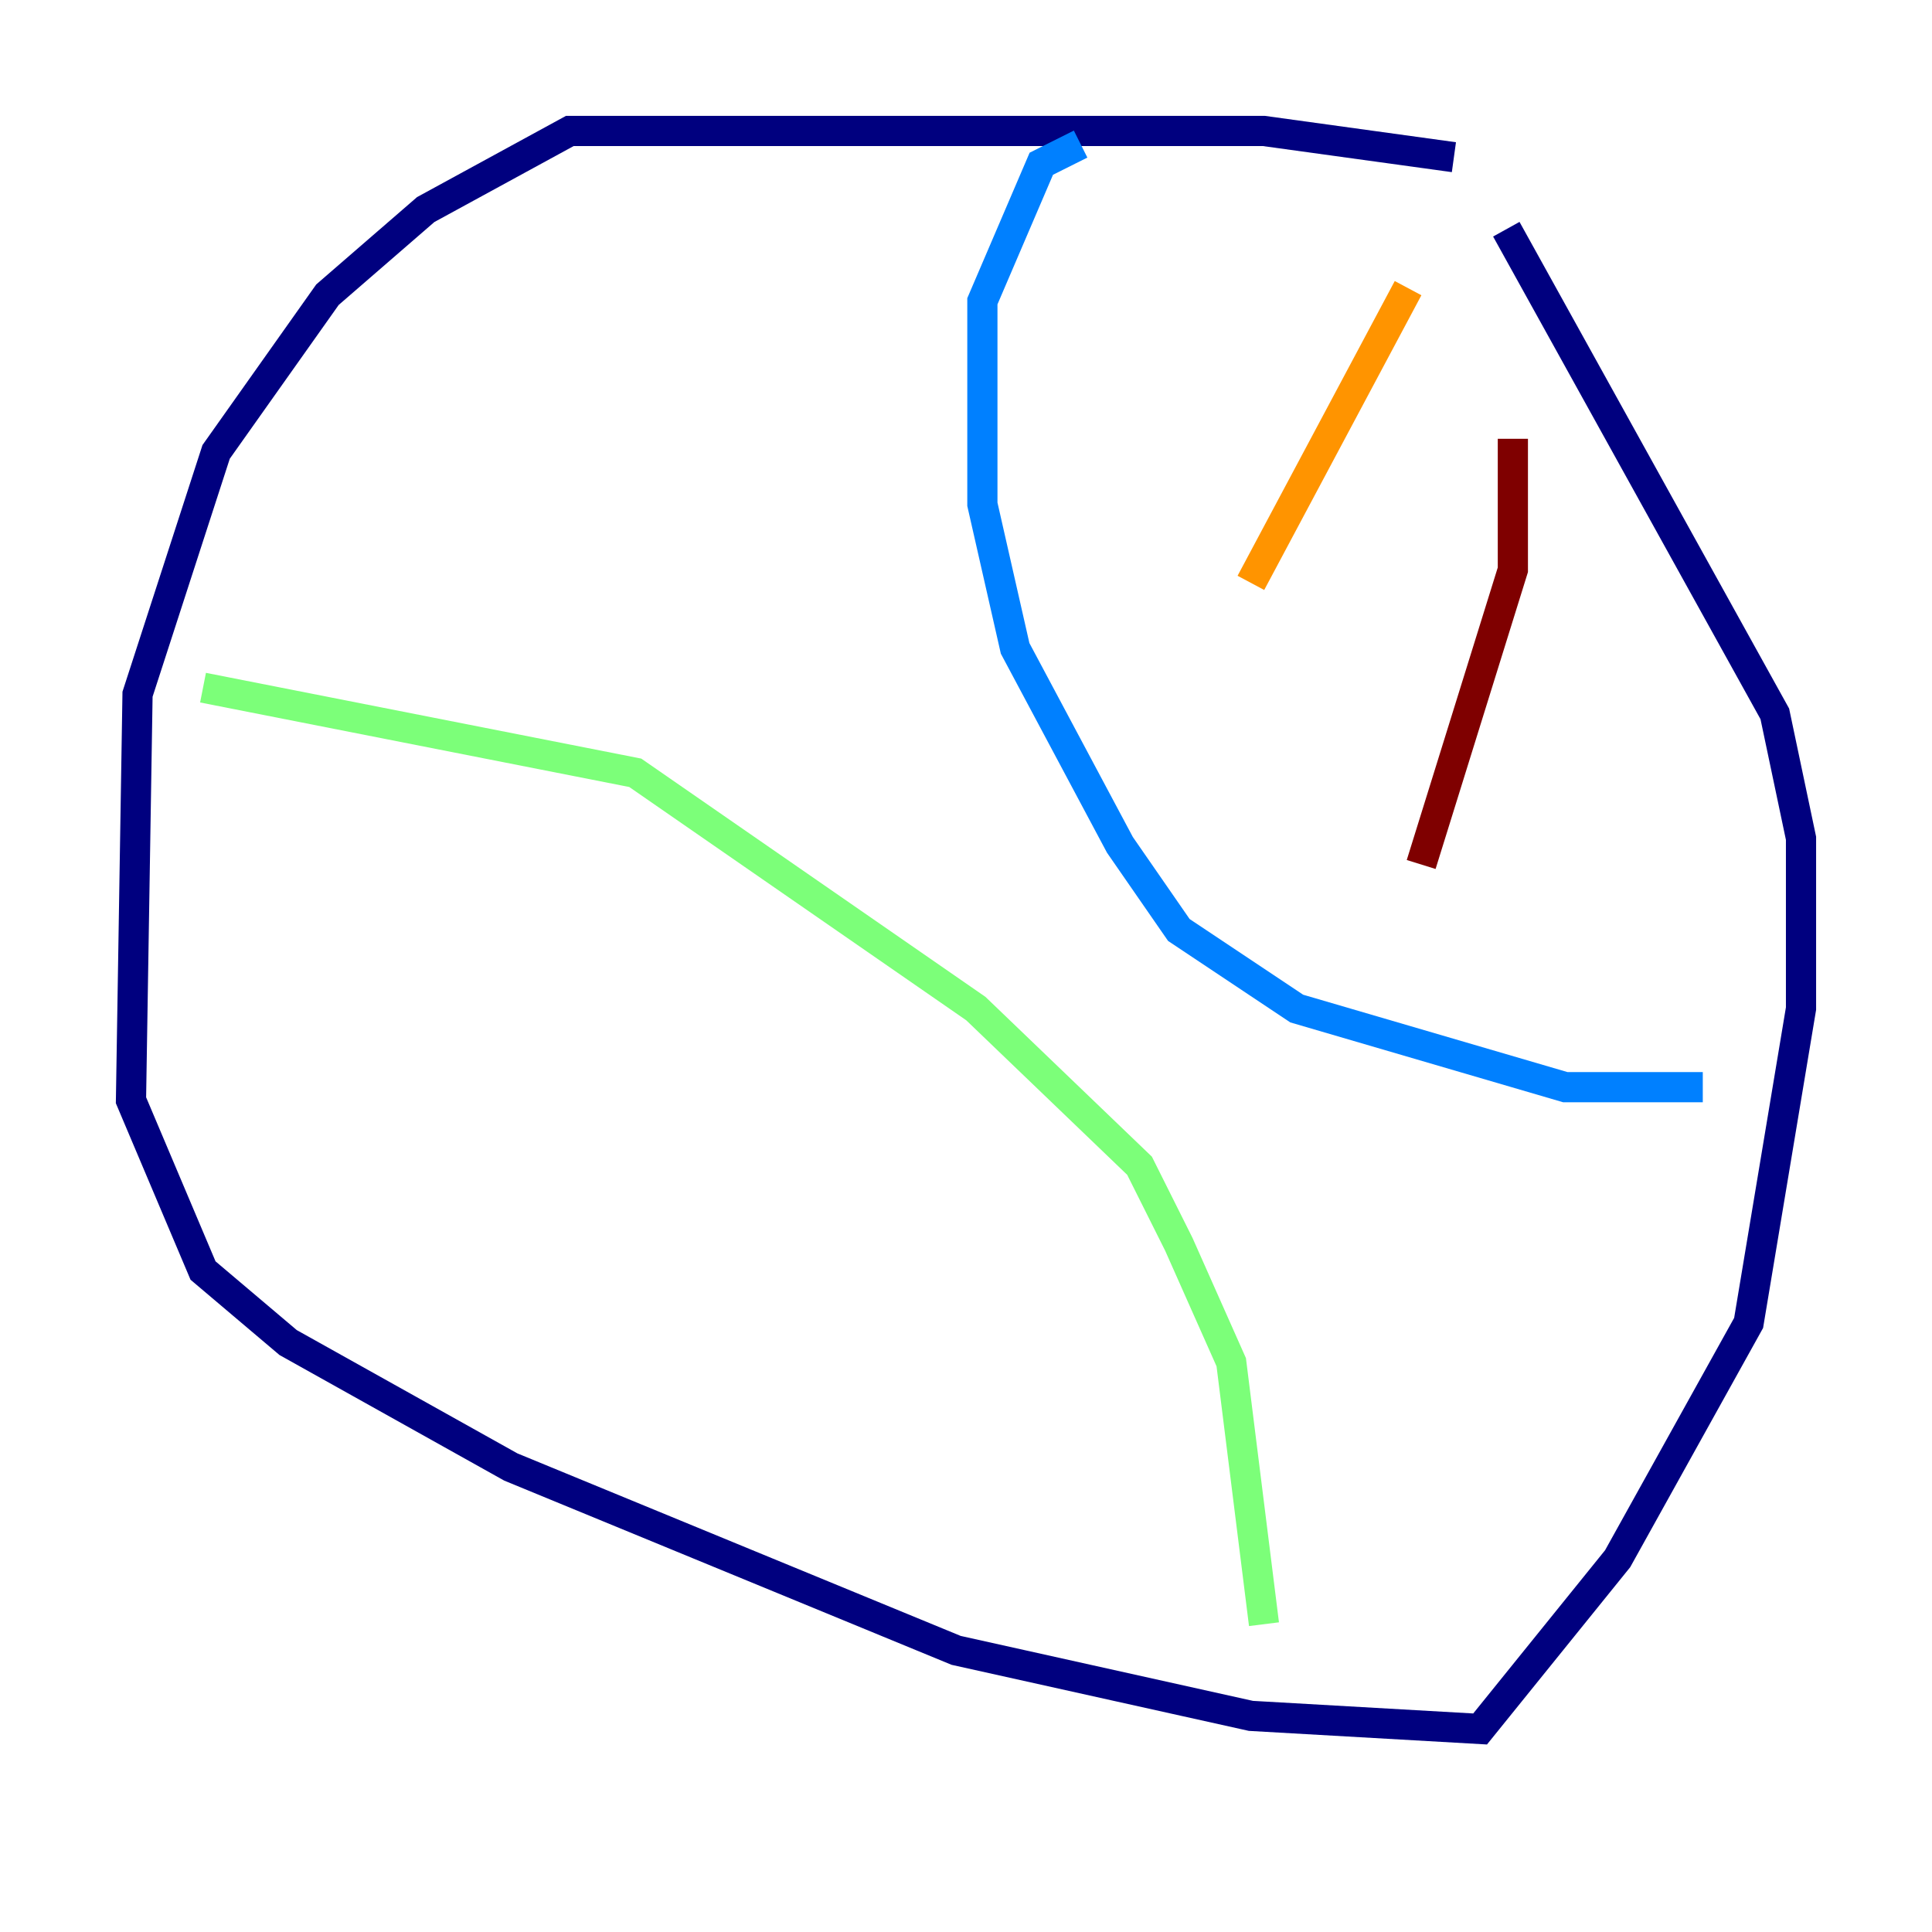 <?xml version="1.0" encoding="utf-8" ?>
<svg baseProfile="tiny" height="128" version="1.2" viewBox="0,0,128,128" width="128" xmlns="http://www.w3.org/2000/svg" xmlns:ev="http://www.w3.org/2001/xml-events" xmlns:xlink="http://www.w3.org/1999/xlink"><defs /><polyline fill="none" points="96.325,10.414 83.742,8.678 37.749,8.678 28.203,13.885 21.695,19.525 14.319,29.939 9.112,45.993 8.678,72.895 13.451,84.176 19.091,88.949 33.844,97.193 63.349,109.342 82.875,113.681 98.061,114.549 107.173,103.268 115.851,87.647 119.322,66.82 119.322,55.539 117.586,47.295 99.797,15.186" stroke="#00007f" stroke-width="2" /><polyline fill="none" points="71.593,9.546 68.99,10.848 65.085,19.959 65.085,33.41 67.254,42.956 74.197,55.973 78.102,61.614 85.912,66.82 103.702,72.027 112.814,72.027" stroke="#0080ff" stroke-width="2" /><polyline fill="none" points="13.451,45.559 42.088,51.2 64.651,66.82 75.498,77.234 78.102,82.441 81.573,90.251 83.742,107.607" stroke="#7cff79" stroke-width="2" /><polyline fill="none" points="93.288,19.091 82.875,38.617" stroke="#ff9400" stroke-width="2" /><polyline fill="none" points="100.231,29.071 100.231,37.749 94.156,57.275" stroke="#7f0000" stroke-width="2" /></svg>